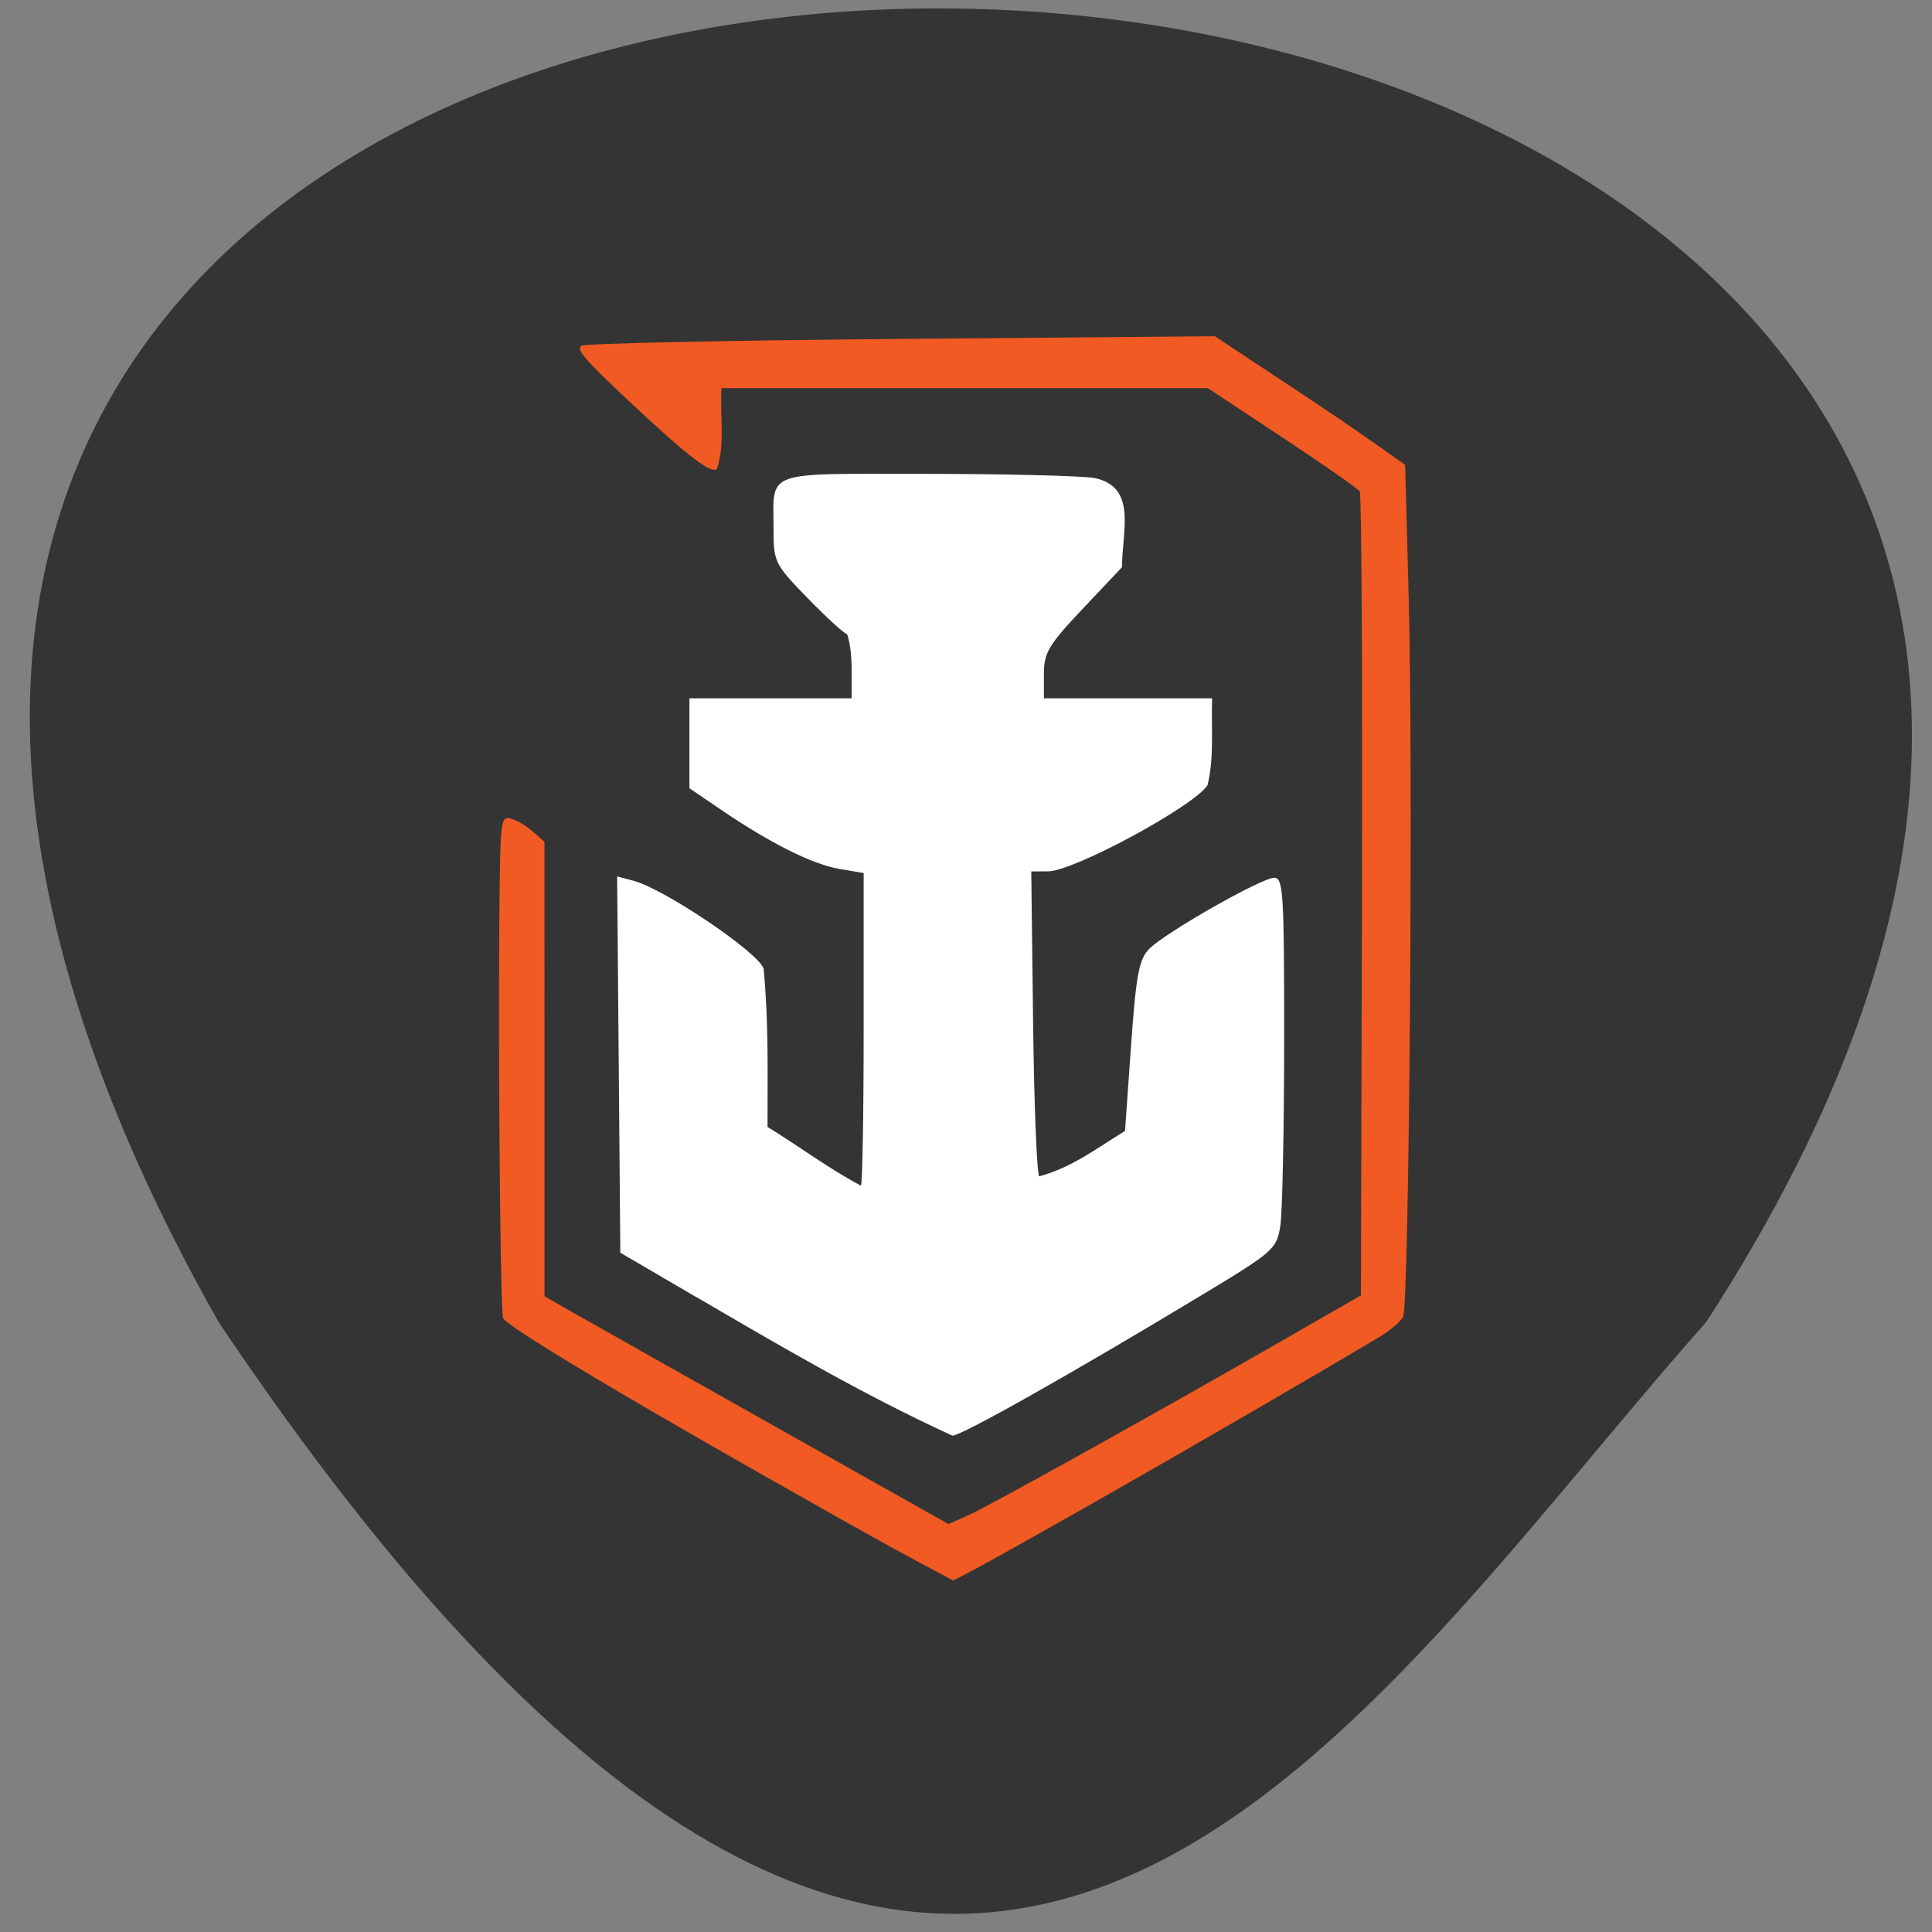 <svg xmlns="http://www.w3.org/2000/svg" viewBox="0 0 256 256"><rect x="0" y="0" width="256" height="256" fill="#808080" stroke="none"/><path d="m 28.978 175.2 c -137.16 -242.33 340.83 -221.66 197.1 -0.02 -48.862 55.12 -99.91 144.76 -197.1 0.02 z" fill="#343434" color="#000"/><g transform="matrix(0.879 0 0 0.918 -106.55 80.881)"><path d="m 226.05 99.05 l -11.321 -6.337 l -0.24 -27.16 l -0.24 -27.16 l 2.486 0.638 c 4.746 1.217 19.01 10.476 19.602 12.72 0.763 8.09 0.571 14.399 0.581 22.808 4.71 2.762 9.204 5.999 14.07 8.469 0.231 0 0.421 -10.151 0.421 -22.558 v -22.558 l -3.697 -0.604 c -4.04 -0.661 -10.419 -3.718 -17.812 -8.54 l -4.755 -3.101 c 0 -4.327 0 -8.654 0 -12.981 8.151 0 16.302 0 24.452 0 -0.033 -2.999 0.244 -6.666 -0.679 -9.261 -0.374 -0.003 -3.02 -2.311 -5.887 -5.129 -5.072 -4.991 -5.207 -5.253 -5.207 -10.1 0 -8.5 -1.703 -7.904 22.612 -7.904 11.832 0 23.403 0.265 25.714 0.589 6.567 1.266 4.202 7.691 4.202 12.885 l -5.887 5.963 c -5.177 5.244 -5.887 6.384 -5.887 9.46 v 3.498 c 8.453 0 16.905 0 25.358 0 -0.146 4.141 0.341 8.558 -0.693 12.551 -2.07 3.055 -20.17 12.416 -24.03 12.429 l -2.537 0.009 l 0.273 21.675 c 0.15 11.921 0.567 21.975 0.927 22.341 4.978 -1.328 8.245 -3.797 12.931 -6.552 l 0.906 -12.239 c 0.761 -10.283 1.195 -12.523 2.717 -14.02 2.403 -2.357 16.946 -10.285 18.867 -10.285 1.371 0 1.51 2.165 1.5 23.37 -0.006 12.854 -0.264 24.939 -0.574 26.857 -0.54 3.337 -1.035 3.759 -11.537 9.827 -19.971 11.539 -36.506 20.469 -37.901 20.469 -13.444 -5.902 -25.604 -12.742 -38.731 -20.08 z" fill="#fff"/><path d="m 112.93 205.59 c -29.771 -16.01 -49.962 -27.534 -50.28 -28.692 c -0.388 -1.415 -0.735 -37 -0.555 -56.986 0.13 -14.482 0.195 -15.176 1.419 -15.176 2.302 0.633 3.606 1.955 5.388 3.454 l 0.004 32.794 l 0.004 32.794 l 4.832 2.639 c 2.658 1.451 16.36 8.851 30.451 16.442 l 25.619 13.803 l 2.989 -1.281 c 3.253 -1.394 28.05 -14.599 47.17 -25.12 l 12.01 -6.607 l 0.156 -57.64 c 0.086 -31.702 -0.064 -57.977 -0.334 -58.39 -0.269 -0.412 -5.533 -3.939 -11.698 -7.838 l -11.208 -7.09 h -36.655 h -36.655 c -0.266 3.768 0.591 8.217 -0.706 11.698 -1.015 0.627 -4.539 -2 -13.55 -10.1 -6.41 -5.764 -7.715 -7.235 -6.849 -7.72 0.589 -0.329 22.314 -0.771 48.28 -0.982 l 47.21 -0.383 c 8.01 5.132 16.13 10.11 24.01 15.414 l 4.67 3.156 l 0.533 19.309 c 0.69 24.998 0.066 101.95 -0.841 103.65 -0.37 0.691 -1.953 1.987 -3.518 2.88 -22.07 12.596 -63.48 35.21 -64.37 35.16 -6.963 -3.513 -11.921 -6.169 -17.527 -9.181 z" transform="translate(134.39 -74.78)" fill="#f15a22"/></g></svg>
